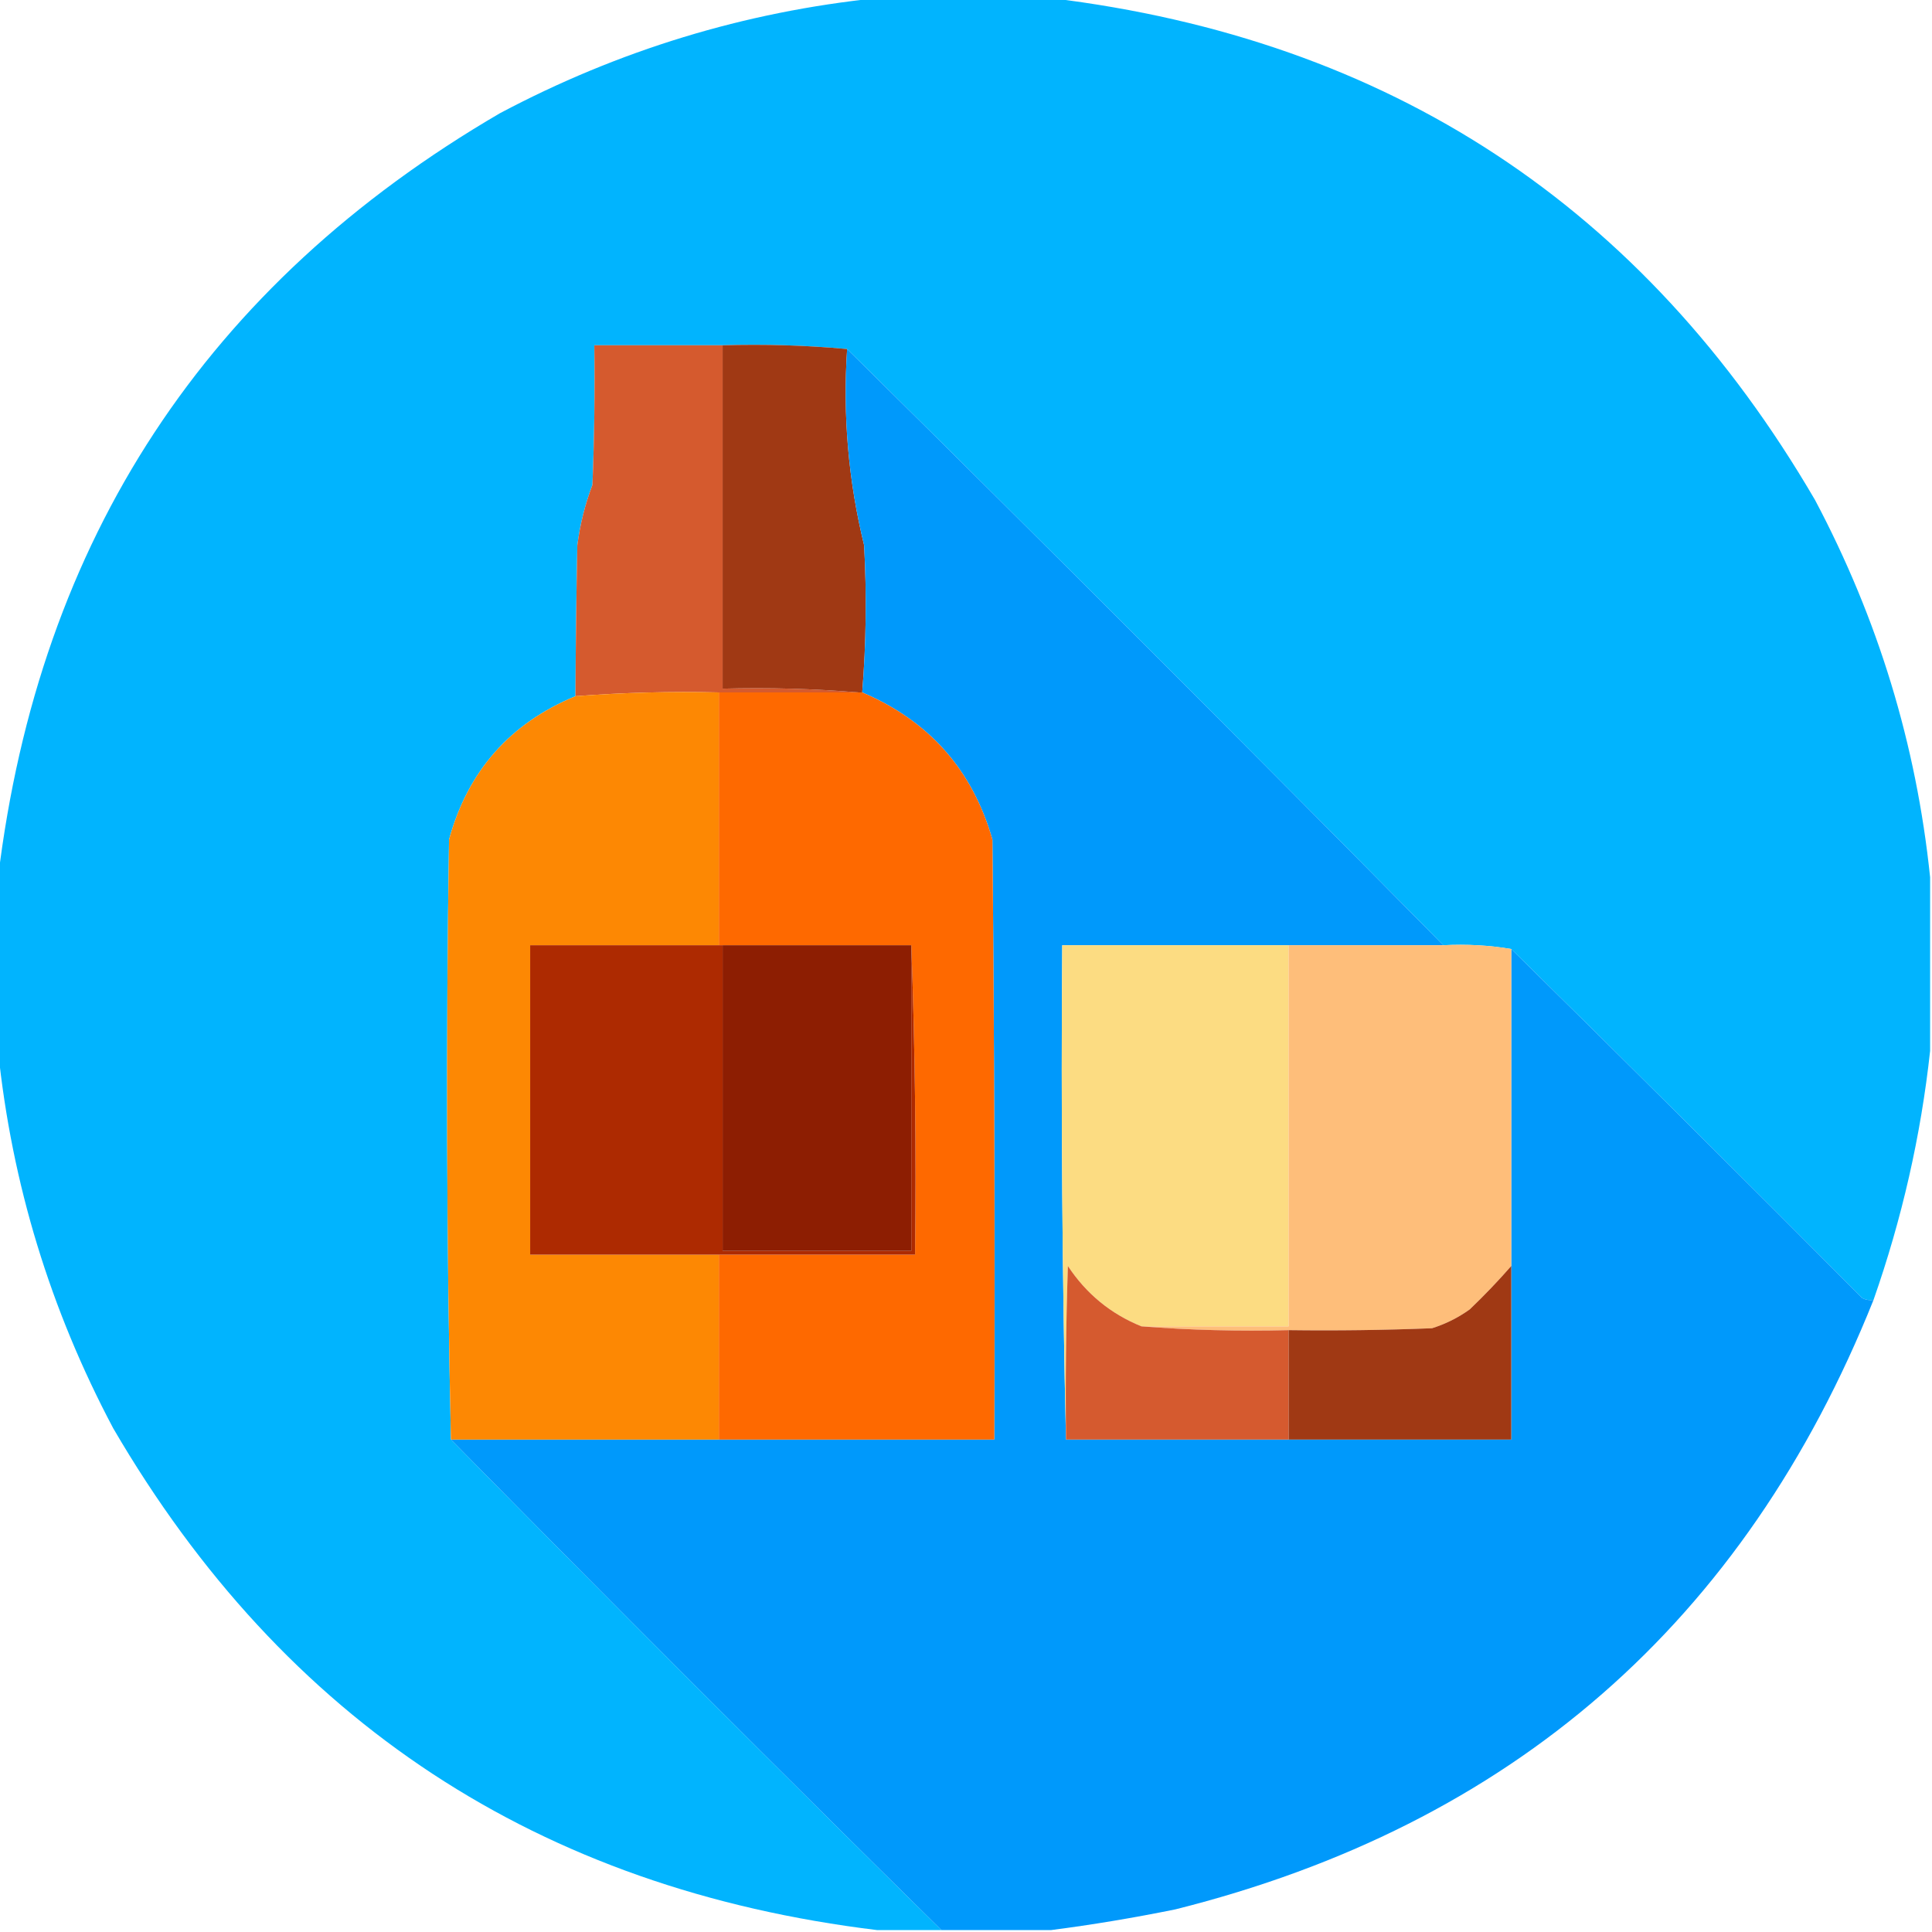 <?xml version="1.0" encoding="UTF-8"?>
<!DOCTYPE svg PUBLIC "-//W3C//DTD SVG 1.1//EN" "http://www.w3.org/Graphics/SVG/1.1/DTD/svg11.dtd">
<svg xmlns="http://www.w3.org/2000/svg" version="1.1" width="512px" height="512px" style="shape-rendering:geometricPrecision; text-rendering:geometricPrecision; image-rendering:optimizeQuality; fill-rule:evenodd; clip-rule:evenodd" xmlns:xlink="http://www.w3.org/1999/xlink">
<g><path style="opacity:0.996" fill="#00b4fe" d="M 232.5,-0.5 C 247.833,-0.5 263.167,-0.5 278.5,-0.5C 368.144,10.388 435.644,54.721 481,132.5C 497.695,163.971 507.861,197.304 511.5,232.5C 511.5,247.833 511.5,263.167 511.5,278.5C 509.055,300.956 504.055,322.956 496.5,344.5C 495.448,344.649 494.448,344.483 493.5,344C 462.632,312.965 431.632,282.132 400.5,251.5C 394.69,250.51 388.69,250.177 382.5,250.5C 330.167,197.5 277.5,144.833 224.5,92.5C 213.679,91.505 202.679,91.172 191.5,91.5C 180.167,91.5 168.833,91.5 157.5,91.5C 157.667,103.838 157.5,116.171 157,128.5C 155.042,133.665 153.709,138.999 153,144.5C 152.729,157.918 152.562,171.252 152.5,184.5C 135.144,191.69 123.978,204.357 119,222.5C 118.168,275.668 118.335,328.668 119.5,381.5C 162.608,425.275 205.942,468.608 249.5,511.5C 243.833,511.5 238.167,511.5 232.5,511.5C 142.856,500.612 75.356,456.279 30,378.5C 13.305,347.029 3.139,313.696 -0.5,278.5C -0.5,263.167 -0.5,247.833 -0.5,232.5C 10.387,142.857 54.721,75.357 132.5,30C 163.971,13.305 197.304,3.139 232.5,-0.5 Z"/></g>
<g><path style="opacity:1" fill="#d55a2e" d="M 191.5,91.5 C 191.5,121.833 191.5,152.167 191.5,182.5C 203.678,182.172 215.678,182.505 227.5,183.5C 215.167,183.5 202.833,183.5 190.5,183.5C 177.784,183.205 165.117,183.538 152.5,184.5C 152.562,171.252 152.729,157.918 153,144.5C 153.709,138.999 155.042,133.665 157,128.5C 157.5,116.171 157.667,103.838 157.5,91.5C 168.833,91.5 180.167,91.5 191.5,91.5 Z"/></g>
<g><path style="opacity:1" fill="#a03914" d="M 191.5,91.5 C 202.679,91.172 213.679,91.505 224.5,92.5C 223.329,110.113 224.829,127.446 229,144.5C 229.711,157.519 229.545,170.519 228.5,183.5C 228.167,183.5 227.833,183.5 227.5,183.5C 215.678,182.505 203.678,182.172 191.5,182.5C 191.5,152.167 191.5,121.833 191.5,91.5 Z"/></g>
<g><path style="opacity:1" fill="#0099fb" d="M 224.5,92.5 C 277.5,144.833 330.167,197.5 382.5,250.5C 368.833,250.5 355.167,250.5 341.5,250.5C 321.5,250.5 301.5,250.5 281.5,250.5C 281.168,294.337 281.501,338.003 282.5,381.5C 302.167,381.5 321.833,381.5 341.5,381.5C 361.167,381.5 380.833,381.5 400.5,381.5C 400.5,366.167 400.5,350.833 400.5,335.5C 400.5,307.5 400.5,279.5 400.5,251.5C 431.632,282.132 462.632,312.965 493.5,344C 494.448,344.483 495.448,344.649 496.5,344.5C 462.341,429.824 400.675,483.657 311.5,506C 300.424,508.254 289.424,510.087 278.5,511.5C 268.833,511.5 259.167,511.5 249.5,511.5C 205.942,468.608 162.608,425.275 119.5,381.5C 143.167,381.5 166.833,381.5 190.5,381.5C 214.833,381.5 239.167,381.5 263.5,381.5C 263.667,328.499 263.5,275.499 263,222.5C 257.722,204.052 246.222,191.052 228.5,183.5C 229.545,170.519 229.711,157.519 229,144.5C 224.829,127.446 223.329,110.113 224.5,92.5 Z"/></g>
<g><path style="opacity:1" fill="#fd8803" d="M 190.5,183.5 C 190.5,205.833 190.5,228.167 190.5,250.5C 173.833,250.5 157.167,250.5 140.5,250.5C 140.5,277.833 140.5,305.167 140.5,332.5C 157.167,332.5 173.833,332.5 190.5,332.5C 190.5,348.833 190.5,365.167 190.5,381.5C 166.833,381.5 143.167,381.5 119.5,381.5C 118.335,328.668 118.168,275.668 119,222.5C 123.978,204.357 135.144,191.69 152.5,184.5C 165.117,183.538 177.784,183.205 190.5,183.5 Z"/></g>
<g><path style="opacity:1" fill="#fe6900" d="M 190.5,183.5 C 202.833,183.5 215.167,183.5 227.5,183.5C 227.833,183.5 228.167,183.5 228.5,183.5C 246.222,191.052 257.722,204.052 263,222.5C 263.5,275.499 263.667,328.499 263.5,381.5C 239.167,381.5 214.833,381.5 190.5,381.5C 190.5,365.167 190.5,348.833 190.5,332.5C 207.833,332.5 225.167,332.5 242.5,332.5C 242.831,304.995 242.498,277.662 241.5,250.5C 224.833,250.5 208.167,250.5 191.5,250.5C 191.167,250.5 190.833,250.5 190.5,250.5C 190.5,228.167 190.5,205.833 190.5,183.5 Z"/></g>
<g><path style="opacity:1" fill="#ad2a01" d="M 190.5,250.5 C 190.833,250.5 191.167,250.5 191.5,250.5C 191.5,277.5 191.5,304.5 191.5,331.5C 208.167,331.5 224.833,331.5 241.5,331.5C 241.5,304.5 241.5,277.5 241.5,250.5C 242.498,277.662 242.831,304.995 242.5,332.5C 225.167,332.5 207.833,332.5 190.5,332.5C 173.833,332.5 157.167,332.5 140.5,332.5C 140.5,305.167 140.5,277.833 140.5,250.5C 157.167,250.5 173.833,250.5 190.5,250.5 Z"/></g>
<g><path style="opacity:1" fill="#8d1e02" d="M 191.5,250.5 C 208.167,250.5 224.833,250.5 241.5,250.5C 241.5,277.5 241.5,304.5 241.5,331.5C 224.833,331.5 208.167,331.5 191.5,331.5C 191.5,304.5 191.5,277.5 191.5,250.5 Z"/></g>
<g><path style="opacity:1" fill="#fcdc82" d="M 341.5,250.5 C 341.5,284.167 341.5,317.833 341.5,351.5C 328.5,351.5 315.5,351.5 302.5,351.5C 294.371,348.21 287.871,342.876 283,335.5C 282.5,350.83 282.333,366.163 282.5,381.5C 281.501,338.003 281.168,294.337 281.5,250.5C 301.5,250.5 321.5,250.5 341.5,250.5 Z"/></g>
<g><path style="opacity:1" fill="#febe7a" d="M 341.5,250.5 C 355.167,250.5 368.833,250.5 382.5,250.5C 388.69,250.177 394.69,250.51 400.5,251.5C 400.5,279.5 400.5,307.5 400.5,335.5C 397.065,339.438 393.398,343.271 389.5,347C 386.446,349.194 383.112,350.861 379.5,352C 366.838,352.5 354.171,352.667 341.5,352.5C 328.323,352.829 315.323,352.495 302.5,351.5C 315.5,351.5 328.5,351.5 341.5,351.5C 341.5,317.833 341.5,284.167 341.5,250.5 Z"/></g>
<g><path style="opacity:1" fill="#d55a2f" d="M 302.5,351.5 C 315.323,352.495 328.323,352.829 341.5,352.5C 341.5,362.167 341.5,371.833 341.5,381.5C 321.833,381.5 302.167,381.5 282.5,381.5C 282.333,366.163 282.5,350.83 283,335.5C 287.871,342.876 294.371,348.21 302.5,351.5 Z"/></g>
<g><path style="opacity:1" fill="#a03914" d="M 400.5,335.5 C 400.5,350.833 400.5,366.167 400.5,381.5C 380.833,381.5 361.167,381.5 341.5,381.5C 341.5,371.833 341.5,362.167 341.5,352.5C 354.171,352.667 366.838,352.5 379.5,352C 383.112,350.861 386.446,349.194 389.5,347C 393.398,343.271 397.065,339.438 400.5,335.5 Z"/></g>
</svg>
